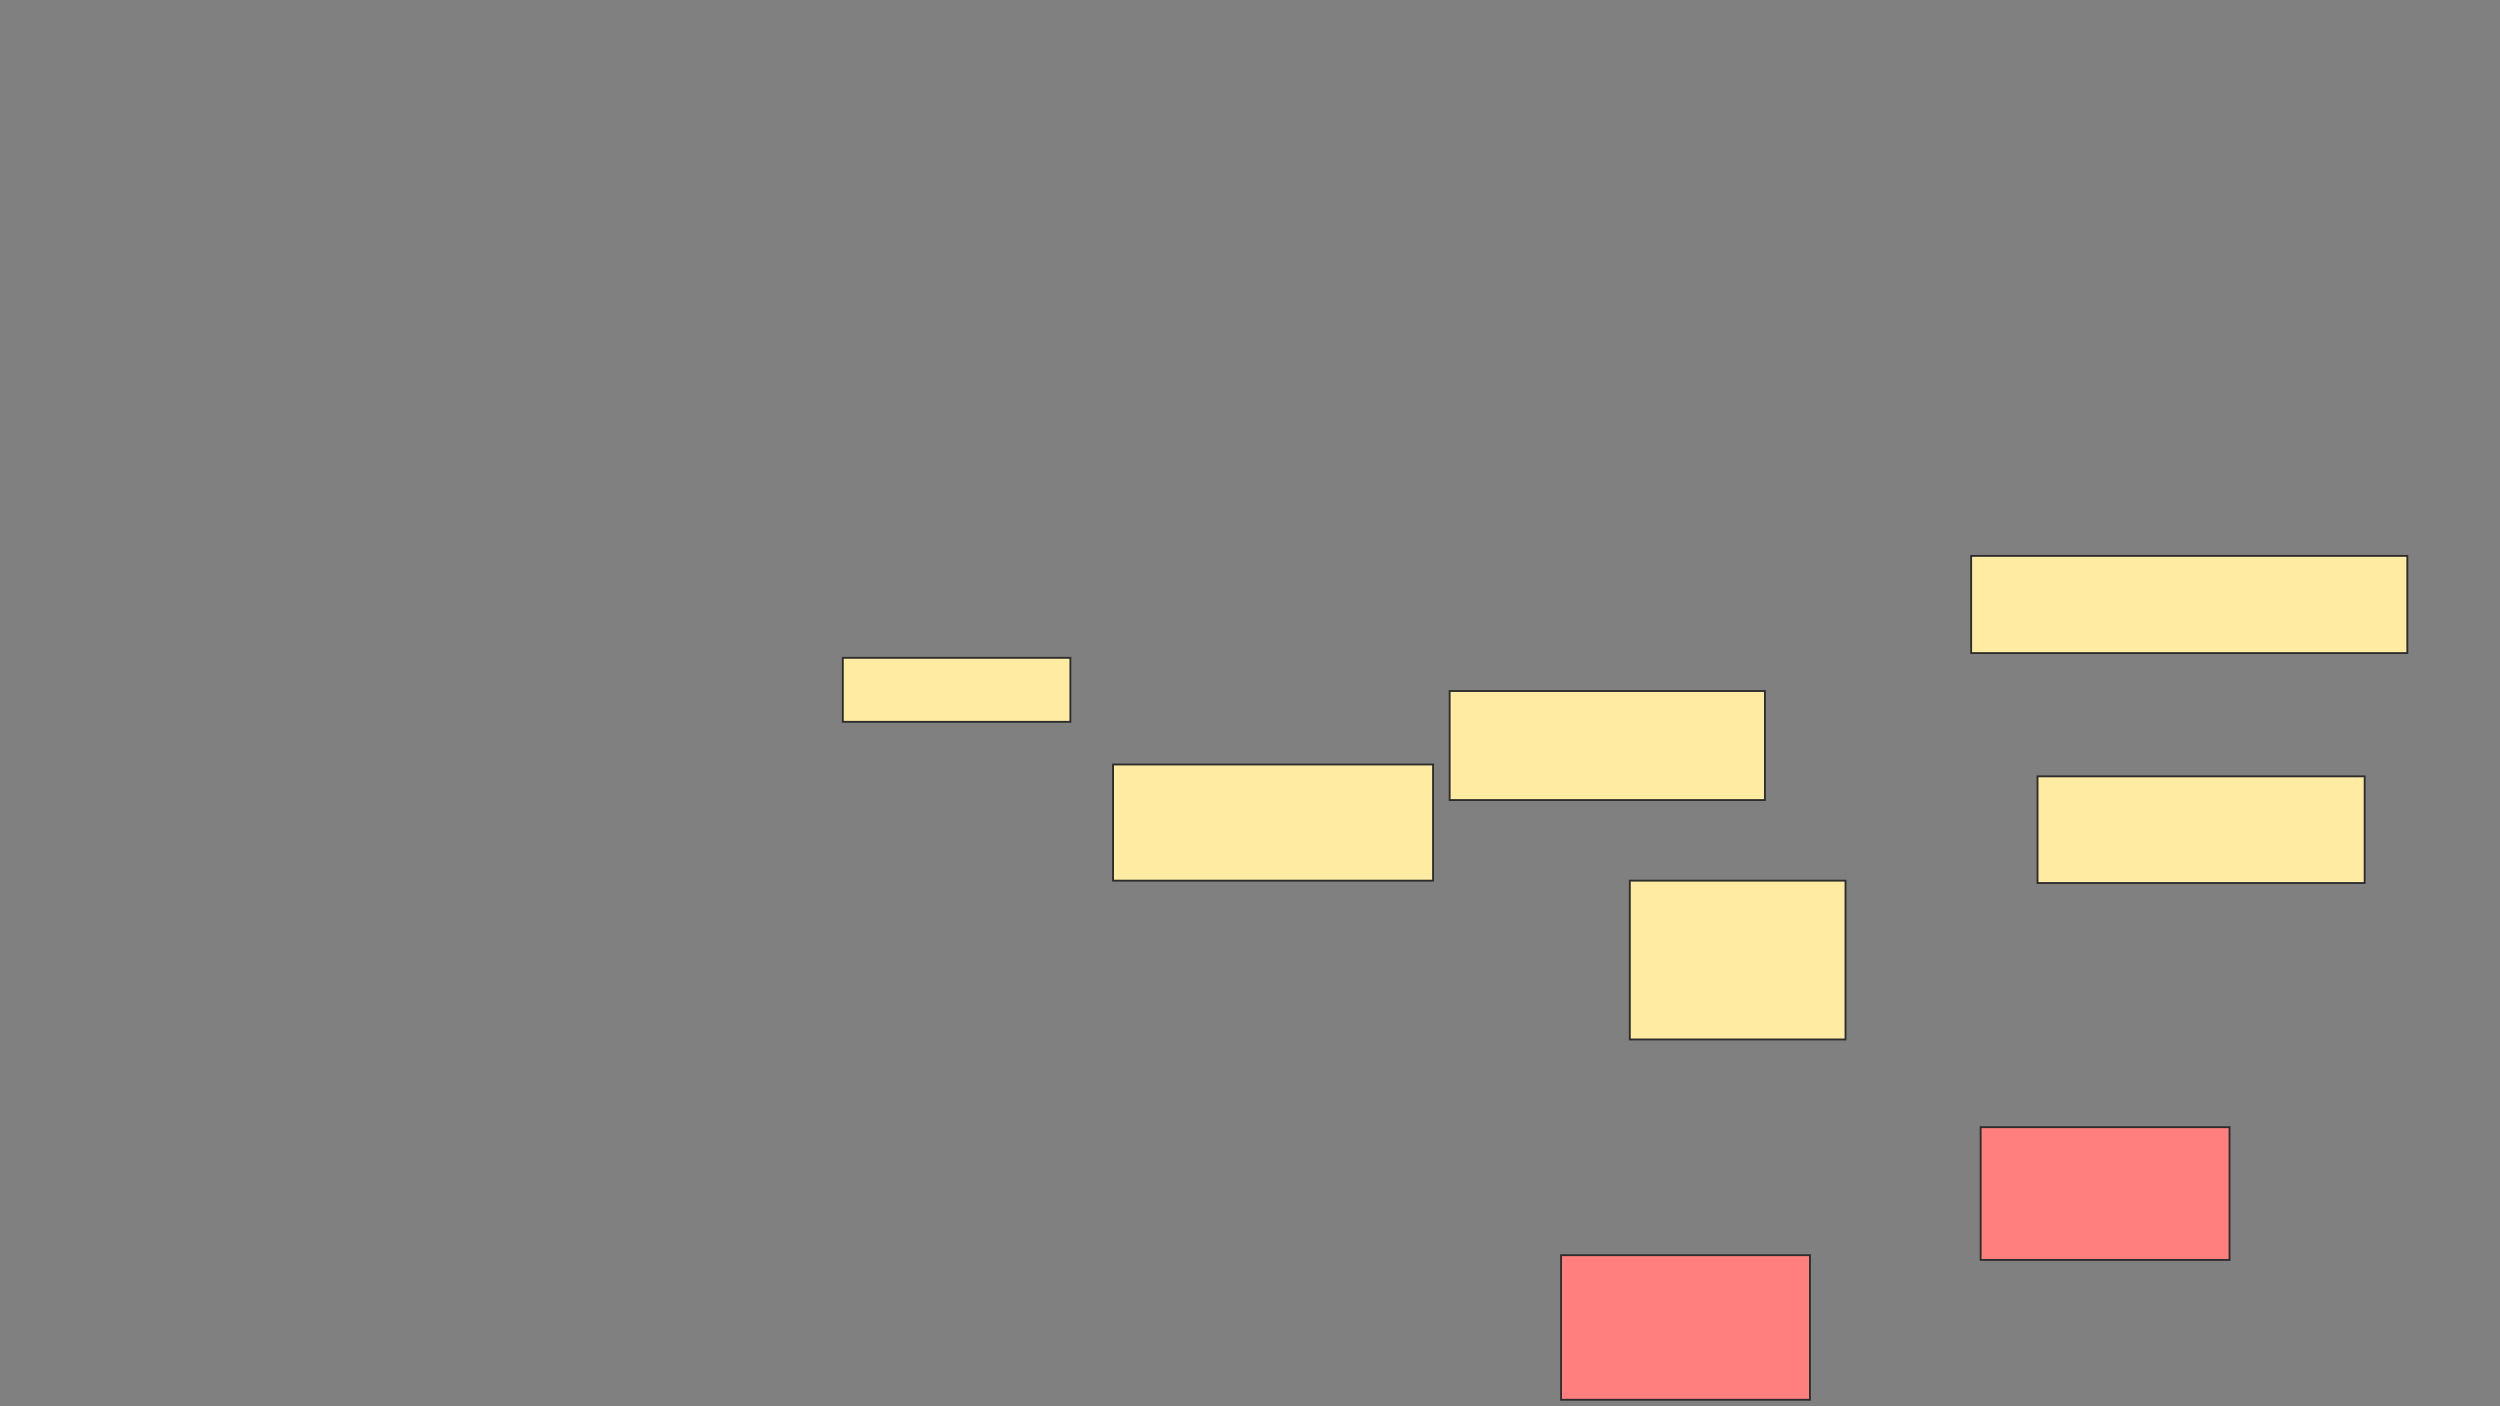 <svg xmlns="http://www.w3.org/2000/svg" width="1335" height="751">
 <rect width="100%" height="100%" fill="#808080" stroke="none"/>
 <!-- Created with Image Occlusion Enhanced -->
 <g>
  <title>Labels</title>
 </g>
 <g>
  <title>Masks</title>
  <g id="6a83a22b84fd4fc88449b7a7b17236a8-ao-1">
   <rect height="62.025" width="170.886" y="408.241" x="594.367" stroke="#2D2D2D" fill="#FFEBA2"/>
   <rect height="34.177" width="121.519" y="351.279" x="450.063" stroke="#2D2D2D" fill="#FFEBA2"/>
  </g>
  <g id="6a83a22b84fd4fc88449b7a7b17236a8-ao-2">
   <rect height="58.228" width="168.354" y="369" x="774.114" stroke="#2D2D2D" fill="#FFEBA2"/>
   <rect stroke="#2D2D2D" height="51.899" width="232.911" y="296.848" x="1052.595" fill="#FFEBA2"/>
  </g>
  <g id="6a83a22b84fd4fc88449b7a7b17236a8-ao-3">
   <rect height="56.962" width="174.684" y="414.57" x="1088.038" stroke="#2D2D2D" fill="#FFEBA2"/>
   <rect height="84.81" width="115.19" y="470.266" x="870.316" stroke="#2D2D2D" fill="#FFEBA2"/>
  </g>
  <g id="6a83a22b84fd4fc88449b7a7b17236a8-ao-4" class="qshape">
   <rect height="70.886" width="132.911" y="601.911" x="1057.658" stroke="#2D2D2D" fill="#FF7E7E" class="qshape"/>
   <rect height="77.215" width="132.911" y="670.266" x="833.608" stroke="#2D2D2D" fill="#FF7E7E" class="qshape"/>
  </g>
 </g>
</svg>